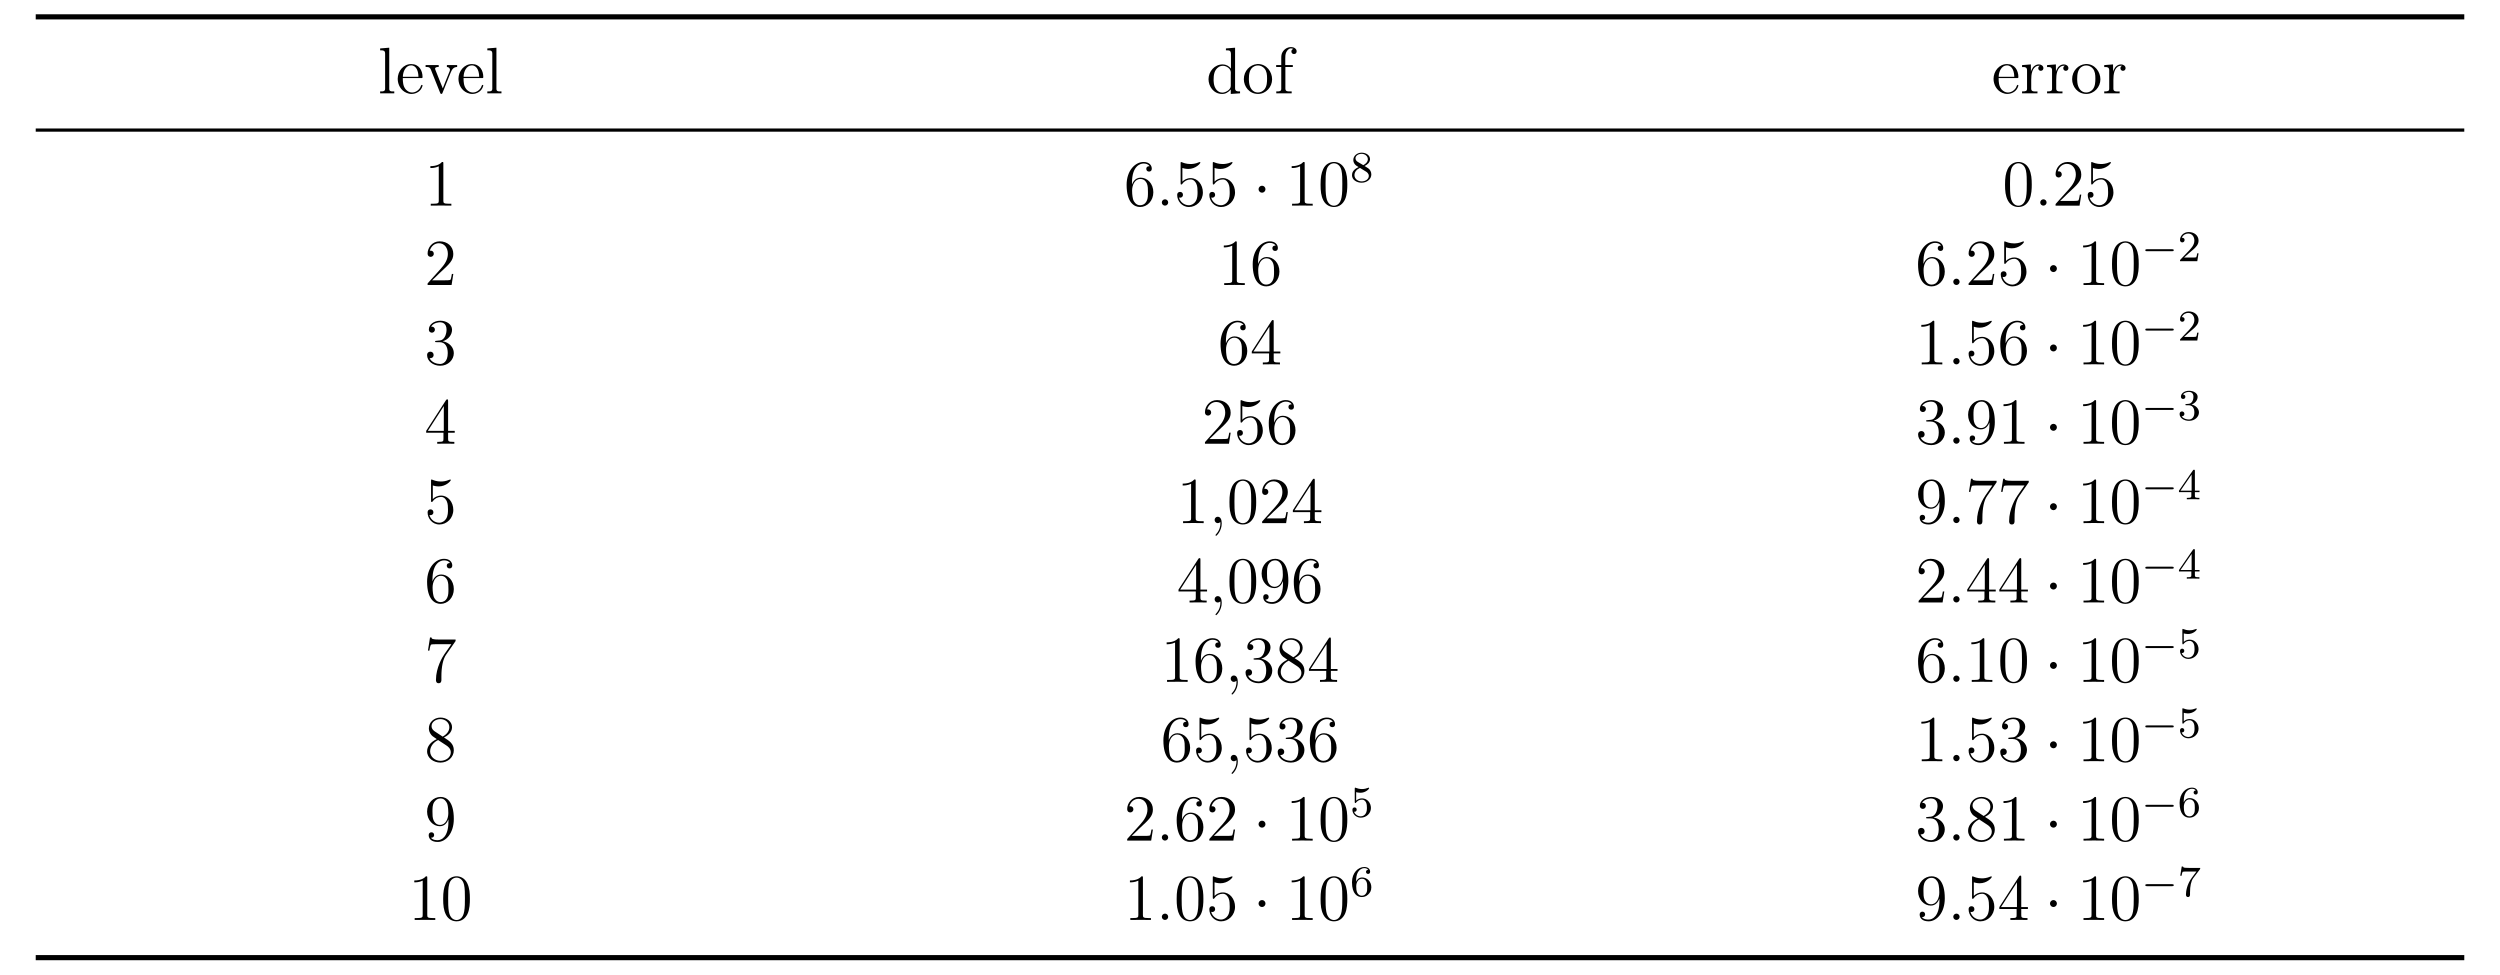 <?xml version="1.0" encoding="UTF-8"?>
<svg xmlns="http://www.w3.org/2000/svg" xmlns:xlink="http://www.w3.org/1999/xlink" width="682.531" height="266.054" viewBox="0 0 682.531 266.054">
<defs>
<g>
<g id="glyph-0-0">
<path d="M 0.594 -12.266 L 0.594 -11.75 L 0.922 -11.75 C 1.484 -11.75 1.953 -11.672 1.953 -10.828 L 1.953 -1.281 C 1.953 -0.609 1.484 -0.531 0.984 -0.531 L 0.594 -0.531 L 0.594 -0.016 L 4.453 -0.016 L 4.453 -0.531 L 4.016 -0.531 C 3.5 -0.531 3.078 -0.594 3.078 -1.234 L 3.078 -12.469 Z M 0.594 -12.266 "/>
</g>
<g id="glyph-0-1">
<path d="M 1.906 -4.172 L 7.031 -4.172 C 7.203 -4.172 7.297 -4.25 7.297 -4.438 C 7.297 -6.281 6.312 -8 4.203 -8 C 2.047 -8 0.516 -6.047 0.516 -3.969 C 0.516 -2.391 1.359 -0.797 2.922 -0.141 C 3.344 0.031 3.781 0.156 4.234 0.156 L 4.281 0.156 C 5.594 0.156 6.875 -0.625 7.25 -1.953 C 7.266 -2.016 7.297 -2.078 7.297 -2.156 C 7.297 -2.234 7.188 -2.328 7.109 -2.328 C 6.891 -2.328 6.797 -1.844 6.672 -1.609 C 6.219 -0.812 5.375 -0.234 4.406 -0.234 C 3.734 -0.234 3.125 -0.609 2.688 -1.109 C 1.969 -1.969 1.906 -3.109 1.906 -4.172 Z M 1.922 -4.516 C 1.922 -5.891 2.672 -7.641 4.156 -7.641 C 5.734 -7.641 6.172 -5.797 6.172 -4.516 Z M 1.922 -4.516 "/>
</g>
<g id="glyph-0-2">
<path d="M 0.328 -7.734 L 0.328 -7.203 L 0.656 -7.203 C 1.297 -7.203 1.562 -7 1.797 -6.422 L 2.156 -5.5 C 2.828 -3.766 3.516 -2.031 4.234 -0.312 C 4.312 -0.109 4.375 0.156 4.625 0.156 C 4.875 0.156 4.953 -0.109 5.016 -0.312 C 5.719 -2.078 6.422 -3.859 7.141 -5.609 C 7.531 -6.578 7.969 -7.203 8.938 -7.203 L 8.938 -7.734 L 6.141 -7.734 L 6.141 -7.203 C 6.562 -7.188 6.984 -6.906 6.984 -6.438 C 6.984 -6.188 6.859 -5.953 6.766 -5.734 C 6.406 -4.797 5.984 -3.844 5.609 -2.875 L 5.25 -1.938 C 5.188 -1.766 5.078 -1.578 5.047 -1.375 C 4.938 -1.5 4.891 -1.688 4.844 -1.828 L 4.5 -2.656 C 4.016 -3.891 3.531 -5.125 3.031 -6.344 C 2.984 -6.469 2.922 -6.594 2.922 -6.75 L 2.922 -6.812 C 3.031 -7.203 3.547 -7.203 3.906 -7.203 L 3.906 -7.734 Z M 0.328 -7.734 "/>
</g>
<g id="glyph-0-3">
<path d="M 5.375 -12.266 L 5.375 -11.75 L 5.594 -11.75 C 6.312 -11.75 6.75 -11.719 6.75 -10.641 L 6.75 -6.781 C 6.172 -7.484 5.406 -7.906 4.484 -7.906 C 2.297 -7.906 0.625 -6.016 0.625 -3.859 C 0.625 -1.953 1.984 0.156 4.328 0.156 C 5.297 0.156 5.969 -0.25 6.703 -1.062 L 6.703 0.156 L 9.234 -0.016 L 9.234 -0.531 L 8.953 -0.531 C 8.406 -0.531 7.875 -0.594 7.875 -1.438 L 7.875 -12.469 Z M 2.016 -3.438 L 2.016 -3.719 C 2.016 -5.016 2.172 -6.391 3.406 -7.203 C 3.766 -7.422 4.156 -7.531 4.562 -7.531 C 5.453 -7.531 6.719 -6.812 6.719 -5.688 C 6.719 -5.453 6.703 -5.219 6.703 -4.984 L 6.703 -2.031 C 6.703 -1 5.297 -0.203 4.406 -0.203 C 3.078 -0.203 2.234 -1.453 2.078 -2.75 C 2.047 -2.984 2.047 -3.203 2.016 -3.438 Z M 2.016 -3.438 "/>
</g>
<g id="glyph-0-4">
<path d="M 4.125 -8 C 2.203 -7.828 0.516 -6.156 0.516 -3.875 C 0.516 -1.828 2.031 0.156 4.391 0.156 C 6.547 0.156 8.234 -1.734 8.234 -3.844 C 8.234 -5.844 6.75 -8.016 4.359 -8.016 C 4.281 -8.016 4.203 -8 4.125 -8 Z M 1.906 -3.469 C 1.891 -3.609 1.891 -3.75 1.891 -3.891 C 1.891 -5.125 2.016 -6.766 3.391 -7.406 C 3.688 -7.547 4.031 -7.625 4.359 -7.625 C 5.047 -7.625 5.703 -7.312 6.156 -6.781 C 6.781 -6.047 6.859 -5.047 6.859 -4.109 C 6.859 -3.109 6.828 -1.953 6.156 -1.109 C 5.703 -0.562 5.047 -0.234 4.359 -0.234 C 2.875 -0.234 2.094 -1.578 1.953 -2.906 C 1.922 -3.078 1.922 -3.281 1.906 -3.469 Z M 1.906 -3.469 "/>
</g>
<g id="glyph-0-5">
<path d="M 1.953 -7.734 L 0.562 -7.734 L 0.562 -7.203 L 1.953 -7.203 L 1.953 -1.219 C 1.953 -0.594 1.438 -0.531 0.891 -0.531 L 0.594 -0.531 L 0.594 -0.016 L 4.797 -0.016 L 4.797 -0.531 L 4.234 -0.531 C 3.516 -0.531 3.078 -0.594 3.078 -1.359 L 3.078 -7.203 L 5.109 -7.203 L 5.109 -7.734 L 3.047 -7.734 L 3.047 -9.438 C 3.047 -10.031 3.047 -10.594 3.281 -11.156 C 3.516 -11.688 3.969 -12.266 4.594 -12.281 C 4.828 -12.281 5.047 -12.234 5.25 -12.141 C 4.969 -12.016 4.719 -11.844 4.719 -11.438 C 4.719 -11.047 5 -10.734 5.422 -10.734 C 5.906 -10.734 6.156 -11.062 6.156 -11.469 C 6.156 -12.25 5.328 -12.641 4.641 -12.641 C 3.469 -12.641 2.438 -11.859 2.078 -10.766 C 1.969 -10.406 1.953 -10.047 1.953 -9.672 Z M 1.953 -7.734 "/>
</g>
<g id="glyph-0-6">
<path d="M 0.5 -7.719 L 0.5 -7.188 L 0.797 -7.188 C 1.328 -7.188 1.859 -7.141 1.859 -6.297 L 1.859 -1.297 C 1.859 -0.625 1.531 -0.531 0.5 -0.531 L 0.5 -0.016 L 4.703 -0.016 L 4.703 -0.531 C 4.5 -0.531 4.281 -0.516 4.078 -0.516 C 3.5 -0.516 3 -0.609 3 -1.281 L 3 -3.719 C 3 -5.094 3.203 -7.062 4.688 -7.5 C 4.828 -7.531 4.953 -7.547 5.094 -7.547 C 5.188 -7.547 5.25 -7.531 5.344 -7.531 L 5.344 -7.516 C 5.078 -7.406 4.922 -7.141 4.922 -6.859 C 4.922 -6.438 5.25 -6.156 5.609 -6.156 C 6.078 -6.156 6.328 -6.516 6.328 -6.875 C 6.328 -7.531 5.703 -7.906 5.094 -7.906 C 4.141 -7.906 3.438 -7.234 3.109 -6.438 C 3.031 -6.281 2.938 -6.094 2.922 -5.922 L 2.906 -7.906 Z M 0.5 -7.719 "/>
</g>
<g id="glyph-1-0">
<path d="M 5.172 -11.5 C 5.172 -11.906 5.172 -11.922 4.812 -11.922 C 4.375 -11.438 3.484 -10.781 1.625 -10.781 L 1.625 -10.266 C 2.047 -10.266 2.938 -10.266 3.922 -10.734 L 3.922 -1.375 C 3.922 -0.734 3.875 -0.516 2.297 -0.516 L 1.734 -0.516 L 1.734 0 C 2.219 -0.031 3.969 -0.031 4.562 -0.031 C 5.141 -0.031 6.875 -0.031 7.359 0 L 7.359 -0.516 L 6.797 -0.516 C 5.219 -0.516 5.172 -0.734 5.172 -1.375 Z M 5.172 -11.5 "/>
</g>
<g id="glyph-1-1">
<path d="M 2.203 -6.25 C 2.203 -10.781 4.406 -11.5 5.375 -11.5 C 6.031 -11.5 6.672 -11.297 7.016 -10.766 C 6.797 -10.766 6.109 -10.766 6.109 -10.031 C 6.109 -9.625 6.391 -9.297 6.859 -9.297 C 7.297 -9.297 7.609 -9.562 7.609 -10.078 C 7.609 -11.016 6.922 -11.922 5.359 -11.922 C 3.109 -11.922 0.734 -9.609 0.734 -5.672 C 0.734 -0.734 2.891 0.375 4.406 0.375 C 6.375 0.375 8.031 -1.328 8.031 -3.656 C 8.031 -6.047 6.375 -7.641 4.578 -7.641 C 2.984 -7.641 2.391 -6.266 2.203 -5.766 Z M 4.406 -0.109 C 3.281 -0.109 2.75 -1.109 2.578 -1.484 C 2.422 -1.953 2.234 -2.828 2.234 -4.094 C 2.234 -5.5 2.891 -7.281 4.5 -7.281 C 5.484 -7.281 6.016 -6.625 6.281 -6.016 C 6.562 -5.344 6.562 -4.453 6.562 -3.672 C 6.562 -2.766 6.562 -1.953 6.219 -1.281 C 5.781 -0.406 5.125 -0.109 4.406 -0.109 Z M 4.406 -0.109 "/>
</g>
<g id="glyph-1-2">
<path d="M 2.297 -10.281 C 3.062 -10.031 3.688 -10.016 3.891 -10.016 C 5.922 -10.016 7.203 -11.5 7.203 -11.75 C 7.203 -11.828 7.172 -11.906 7.062 -11.906 C 7.031 -11.906 7 -11.906 6.828 -11.844 C 5.828 -11.406 4.969 -11.359 4.5 -11.359 C 3.312 -11.359 2.469 -11.719 2.141 -11.859 C 2.016 -11.906 1.969 -11.906 1.953 -11.906 C 1.812 -11.906 1.812 -11.797 1.812 -11.516 L 1.812 -6.188 C 1.812 -5.859 1.812 -5.766 2.031 -5.766 C 2.109 -5.766 2.141 -5.781 2.312 -5.984 C 2.812 -6.719 3.656 -7.156 4.562 -7.156 C 5.5 -7.156 5.969 -6.281 6.109 -5.969 C 6.422 -5.281 6.438 -4.391 6.438 -3.719 C 6.438 -3.031 6.438 -2.016 5.938 -1.203 C 5.547 -0.562 4.844 -0.109 4.047 -0.109 C 2.875 -0.109 1.703 -0.922 1.375 -2.219 C 1.469 -2.188 1.578 -2.172 1.672 -2.172 C 1.969 -2.172 2.453 -2.344 2.453 -2.953 C 2.453 -3.469 2.109 -3.75 1.672 -3.75 C 1.344 -3.75 0.875 -3.594 0.875 -2.891 C 0.875 -1.359 2.094 0.375 4.094 0.375 C 6.109 0.375 7.891 -1.328 7.891 -3.609 C 7.891 -5.734 6.453 -7.516 4.578 -7.516 C 3.547 -7.516 2.766 -7.062 2.297 -6.562 Z M 2.297 -10.281 "/>
</g>
<g id="glyph-1-3">
<path d="M 8.031 -5.734 C 8.031 -7.234 7.953 -8.688 7.297 -10.047 C 6.562 -11.531 5.281 -11.922 4.391 -11.922 C 3.359 -11.922 2.078 -11.406 1.422 -9.922 C 0.922 -8.797 0.734 -7.672 0.734 -5.734 C 0.734 -4 0.859 -2.688 1.5 -1.422 C 2.203 -0.047 3.438 0.375 4.375 0.375 C 5.938 0.375 6.828 -0.562 7.359 -1.594 C 8 -2.938 8.031 -4.703 8.031 -5.734 Z M 4.375 0.016 C 3.797 0.016 2.641 -0.312 2.297 -2.266 C 2.094 -3.344 2.094 -4.703 2.094 -5.953 C 2.094 -7.422 2.094 -8.75 2.391 -9.812 C 2.688 -11.016 3.609 -11.562 4.375 -11.562 C 5.062 -11.562 6.094 -11.156 6.438 -9.609 C 6.672 -8.594 6.672 -7.172 6.672 -5.953 C 6.672 -4.75 6.672 -3.391 6.469 -2.297 C 6.141 -0.328 5 0.016 4.375 0.016 Z M 4.375 0.016 "/>
</g>
<g id="glyph-1-4">
<path d="M 7.891 -3.016 L 7.5 -3.016 C 7.438 -2.703 7.297 -1.719 7.125 -1.438 C 7 -1.281 5.969 -1.281 5.438 -1.281 L 2.109 -1.281 C 2.594 -1.688 3.688 -2.828 4.156 -3.266 C 6.891 -5.781 7.891 -6.703 7.891 -8.484 C 7.891 -10.547 6.266 -11.922 4.172 -11.922 C 2.094 -11.922 0.875 -10.156 0.875 -8.609 C 0.875 -7.688 1.672 -7.688 1.719 -7.688 C 2.094 -7.688 2.562 -7.969 2.562 -8.531 C 2.562 -9.047 2.219 -9.375 1.719 -9.375 C 1.562 -9.375 1.531 -9.375 1.469 -9.359 C 1.812 -10.578 2.781 -11.406 3.953 -11.406 C 5.469 -11.406 6.406 -10.141 6.406 -8.484 C 6.406 -6.953 5.531 -5.625 4.5 -4.484 L 0.875 -0.438 L 0.875 0 L 7.422 0 Z M 7.891 -3.016 "/>
</g>
<g id="glyph-1-5">
<path d="M 3.297 -6.438 C 3 -6.422 2.922 -6.406 2.922 -6.25 C 2.922 -6.062 3.016 -6.062 3.344 -6.062 L 4.156 -6.062 C 5.688 -6.062 6.375 -4.812 6.375 -3.078 C 6.375 -0.734 5.141 -0.109 4.266 -0.109 C 3.406 -0.109 1.938 -0.516 1.422 -1.703 C 1.984 -1.609 2.516 -1.938 2.516 -2.578 C 2.516 -3.109 2.141 -3.469 1.625 -3.469 C 1.203 -3.469 0.734 -3.203 0.734 -2.531 C 0.734 -0.938 2.328 0.375 4.328 0.375 C 6.453 0.375 8.031 -1.25 8.031 -3.062 C 8.031 -4.719 6.703 -6.016 4.984 -6.312 C 6.547 -6.766 7.547 -8.078 7.547 -9.469 C 7.547 -10.891 6.078 -11.922 4.344 -11.922 C 2.547 -11.922 1.219 -10.828 1.219 -9.531 C 1.219 -8.812 1.781 -8.656 2.047 -8.656 C 2.422 -8.656 2.859 -8.938 2.859 -9.469 C 2.859 -10.047 2.422 -10.297 2.031 -10.297 C 1.922 -10.297 1.891 -10.297 1.828 -10.281 C 2.516 -11.5 4.203 -11.5 4.281 -11.5 C 4.875 -11.5 6.047 -11.234 6.047 -9.469 C 6.047 -9.125 5.984 -8.125 5.469 -7.359 C 4.938 -6.562 4.328 -6.516 3.844 -6.5 Z M 3.297 -6.438 "/>
</g>
<g id="glyph-1-6">
<path d="M 6.469 -11.672 C 6.469 -12.016 6.469 -12.109 6.219 -12.109 C 6.078 -12.109 6.031 -12.109 5.891 -11.891 L 0.484 -3.516 L 0.484 -3 L 5.203 -3 L 5.203 -1.359 C 5.203 -0.703 5.172 -0.516 3.859 -0.516 L 3.5 -0.516 L 3.5 0 C 3.906 -0.031 5.328 -0.031 5.828 -0.031 C 6.328 -0.031 7.766 -0.031 8.172 0 L 8.172 -0.516 L 7.828 -0.516 C 6.531 -0.516 6.469 -0.703 6.469 -1.359 L 6.469 -3 L 8.281 -3 L 8.281 -3.516 L 6.469 -3.516 Z M 5.297 -10.281 L 5.297 -3.516 L 0.938 -3.516 Z M 5.297 -10.281 "/>
</g>
<g id="glyph-1-7">
<path d="M 6.562 -5.219 C 6.562 -0.984 4.688 -0.109 3.609 -0.109 C 3.172 -0.109 2.219 -0.156 1.781 -0.797 L 1.891 -0.797 C 2.016 -0.75 2.656 -0.859 2.656 -1.531 C 2.656 -1.922 2.391 -2.266 1.922 -2.266 C 1.453 -2.266 1.172 -1.953 1.172 -1.484 C 1.172 -0.375 2.062 0.375 3.625 0.375 C 5.859 0.375 8.031 -2.016 8.031 -5.906 C 8.031 -10.734 6.031 -11.922 4.453 -11.922 C 2.469 -11.922 0.734 -10.281 0.734 -7.906 C 0.734 -5.547 2.406 -3.922 4.203 -3.922 C 5.531 -3.922 6.203 -4.891 6.562 -5.812 Z M 4.266 -4.281 C 3.141 -4.281 2.656 -5.203 2.5 -5.547 C 2.203 -6.219 2.203 -7.078 2.203 -7.891 C 2.203 -8.891 2.203 -9.766 2.672 -10.5 C 3 -10.984 3.484 -11.5 4.453 -11.5 C 5.469 -11.5 5.984 -10.594 6.172 -10.188 C 6.531 -9.312 6.531 -7.781 6.531 -7.516 C 6.531 -6.016 5.844 -4.281 4.266 -4.281 Z M 4.266 -4.281 "/>
</g>
<g id="glyph-1-8">
<path d="M 8.516 -11.141 L 8.516 -11.547 L 4.203 -11.547 C 2.031 -11.547 1.984 -11.781 1.922 -12.125 L 1.531 -12.125 L 0.969 -8.531 L 1.359 -8.531 C 1.422 -8.859 1.578 -9.969 1.812 -10.172 C 1.953 -10.281 3.297 -10.281 3.547 -10.281 L 7.359 -10.281 L 5.453 -7.547 C 4.969 -6.859 3.156 -3.906 3.156 -0.531 C 3.156 -0.344 3.156 0.375 3.891 0.375 C 4.641 0.375 4.641 -0.328 4.641 -0.562 L 4.641 -1.453 C 4.641 -4.125 5.078 -6.203 5.922 -7.406 Z M 8.516 -11.141 "/>
</g>
<g id="glyph-1-9">
<path d="M 5.344 -6.469 C 6.25 -6.953 7.547 -7.781 7.547 -9.297 C 7.547 -10.859 6.047 -11.922 4.391 -11.922 C 2.625 -11.922 1.219 -10.625 1.219 -8.984 C 1.219 -8.375 1.406 -7.766 1.906 -7.156 C 2.094 -6.922 2.109 -6.906 3.375 -6.031 C 1.625 -5.219 0.734 -4.016 0.734 -2.703 C 0.734 -0.812 2.547 0.375 4.375 0.375 C 6.375 0.375 8.031 -1.094 8.031 -2.984 C 8.031 -4.812 6.75 -5.609 5.344 -6.469 Z M 2.906 -8.094 C 2.672 -8.25 1.953 -8.719 1.953 -9.594 C 1.953 -10.766 3.172 -11.5 4.375 -11.5 C 5.672 -11.5 6.812 -10.562 6.812 -9.281 C 6.812 -8.172 6.031 -7.297 4.984 -6.719 Z M 3.75 -5.781 L 5.922 -4.359 C 6.391 -4.047 7.203 -3.5 7.203 -2.406 C 7.203 -1.047 5.828 -0.109 4.391 -0.109 C 2.875 -0.109 1.562 -1.219 1.562 -2.703 C 1.562 -4.109 2.578 -5.234 3.75 -5.781 Z M 3.75 -5.781 "/>
</g>
<g id="glyph-2-0">
<path d="M 3.297 -0.859 C 3.297 -1.375 2.875 -1.734 2.438 -1.734 C 1.922 -1.734 1.562 -1.312 1.562 -0.875 C 1.562 -0.359 1.984 0 2.422 0 C 2.938 0 3.297 -0.438 3.297 -0.859 Z M 3.297 -0.859 "/>
</g>
<g id="glyph-2-1">
<path d="M 3.5 0.078 C 3.5 -0.969 3.156 -1.734 2.422 -1.734 C 1.844 -1.734 1.562 -1.281 1.562 -0.875 C 1.562 -0.484 1.828 0 2.438 0 C 2.672 0 2.875 -0.078 3.031 -0.234 C 3.062 -0.266 3.078 -0.266 3.109 -0.266 C 3.141 -0.266 3.141 -0.016 3.141 0.078 C 3.141 0.656 3.031 1.828 1.984 3 C 1.797 3.203 1.797 3.25 1.797 3.281 C 1.797 3.375 1.891 3.469 1.969 3.469 C 2.109 3.469 3.5 2.141 3.5 0.078 Z M 3.5 0.078 "/>
</g>
<g id="glyph-3-0">
<path d="M 3.438 -4.484 C 3.438 -5 3.016 -5.438 2.5 -5.438 C 1.969 -5.438 1.547 -5 1.547 -4.484 C 1.547 -3.969 1.969 -3.531 2.5 -3.531 C 3.016 -3.531 3.438 -3.969 3.438 -4.484 Z M 3.438 -4.484 "/>
</g>
<g id="glyph-4-0">
<path d="M 3.969 -4.312 C 4.641 -4.641 5.453 -5.234 5.453 -6.172 C 5.453 -7.297 4.297 -7.953 3.172 -7.953 C 1.906 -7.953 0.891 -7.078 0.891 -5.953 C 0.891 -5.516 1.047 -5.109 1.344 -4.75 C 1.547 -4.5 1.594 -4.484 2.328 -4.016 C 0.844 -3.359 0.531 -2.484 0.531 -1.812 C 0.531 -0.5 1.859 0.25 3.156 0.25 C 4.625 0.25 5.812 -0.734 5.812 -2.016 C 5.812 -2.766 5.406 -3.266 5.219 -3.469 C 5.016 -3.656 5 -3.672 3.969 -4.312 Z M 2.109 -5.438 C 1.766 -5.641 1.484 -5.984 1.484 -6.406 C 1.484 -7.156 2.312 -7.641 3.156 -7.641 C 4.094 -7.641 4.859 -7 4.859 -6.172 C 4.859 -5.469 4.312 -4.891 3.609 -4.547 Z M 2.703 -3.797 C 2.75 -3.781 4.109 -2.938 4.312 -2.812 C 4.5 -2.703 5.125 -2.312 5.125 -1.609 C 5.125 -0.688 4.156 -0.109 3.172 -0.109 C 2.109 -0.109 1.203 -0.844 1.203 -1.812 C 1.203 -2.719 1.875 -3.422 2.703 -3.797 Z M 2.703 -3.797 "/>
</g>
<g id="glyph-4-1">
<path d="M 3.375 -2.438 C 3.562 -2.625 4.062 -3.016 4.25 -3.172 C 5 -3.859 5.703 -4.516 5.703 -5.609 C 5.703 -7.031 4.5 -7.953 3.016 -7.953 C 1.578 -7.953 0.641 -6.859 0.641 -5.797 C 0.641 -5.219 1.094 -5.125 1.266 -5.125 C 1.516 -5.125 1.891 -5.312 1.891 -5.766 C 1.891 -6.391 1.297 -6.391 1.141 -6.391 C 1.5 -7.25 2.297 -7.547 2.875 -7.547 C 4 -7.547 4.562 -6.609 4.562 -5.609 C 4.562 -4.359 3.688 -3.453 2.281 -2.016 L 0.781 -0.453 C 0.641 -0.328 0.641 -0.297 0.641 0 L 5.359 0 L 5.703 -2.141 L 5.328 -2.141 C 5.297 -1.906 5.203 -1.297 5.062 -1.078 C 4.984 -0.984 4.078 -0.984 3.891 -0.984 L 1.75 -0.984 Z M 3.375 -2.438 "/>
</g>
<g id="glyph-4-2">
<path d="M 3.031 -4 C 3.969 -4 4.562 -3.297 4.562 -2.047 C 4.562 -0.547 3.719 -0.109 3.078 -0.109 C 2.422 -0.109 1.531 -0.344 1.109 -0.984 C 1.547 -0.984 1.844 -1.25 1.844 -1.656 C 1.844 -2.031 1.562 -2.312 1.188 -2.312 C 0.859 -2.312 0.531 -2.109 0.531 -1.625 C 0.531 -0.484 1.75 0.25 3.109 0.25 C 4.703 0.25 5.812 -0.844 5.812 -2.047 C 5.812 -3.031 5.016 -3.938 3.797 -4.203 C 4.75 -4.547 5.453 -5.359 5.453 -6.312 C 5.453 -7.266 4.375 -7.953 3.125 -7.953 C 1.859 -7.953 0.891 -7.25 0.891 -6.344 C 0.891 -5.906 1.188 -5.719 1.5 -5.719 C 1.859 -5.719 2.109 -5.969 2.109 -6.328 C 2.109 -6.766 1.719 -6.938 1.453 -6.938 C 1.953 -7.609 2.875 -7.641 3.094 -7.641 C 3.406 -7.641 4.312 -7.547 4.312 -6.312 C 4.312 -5.469 3.969 -4.969 3.797 -4.781 C 3.438 -4.406 3.172 -4.391 2.438 -4.344 C 2.219 -4.328 2.109 -4.312 2.109 -4.156 C 2.109 -4 2.219 -4 2.422 -4 Z M 3.031 -4 "/>
</g>
<g id="glyph-4-3">
<path d="M 4.703 -7.734 C 4.703 -7.969 4.703 -8.062 4.453 -8.062 C 4.297 -8.062 4.297 -8.062 4.172 -7.891 L 0.359 -2.359 L 0.359 -1.953 L 3.734 -1.953 L 3.734 -0.969 C 3.734 -0.531 3.688 -0.391 2.766 -0.391 L 2.5 -0.391 L 2.5 0 C 3.516 -0.031 3.531 -0.031 4.219 -0.031 C 4.906 -0.031 4.922 -0.031 5.938 0 L 5.938 -0.391 L 5.672 -0.391 C 4.75 -0.391 4.703 -0.531 4.703 -0.969 L 4.703 -1.953 L 5.969 -1.953 L 5.969 -2.359 L 4.703 -2.359 Z M 3.812 -6.766 L 3.812 -2.359 L 0.781 -2.359 Z M 3.812 -6.766 "/>
</g>
<g id="glyph-4-4">
<path d="M 1.672 -6.719 C 1.828 -6.672 2.312 -6.547 2.812 -6.547 C 4.297 -6.547 5.219 -7.609 5.219 -7.781 C 5.219 -7.906 5.125 -7.953 5.062 -7.953 C 5.047 -7.953 5.016 -7.953 4.906 -7.891 C 4.453 -7.703 3.891 -7.562 3.25 -7.562 C 2.547 -7.562 1.953 -7.75 1.594 -7.891 C 1.469 -7.953 1.453 -7.953 1.438 -7.953 C 1.281 -7.953 1.281 -7.812 1.281 -7.609 L 1.281 -4.094 C 1.281 -3.891 1.281 -3.734 1.469 -3.734 C 1.562 -3.734 1.609 -3.797 1.656 -3.891 C 1.812 -4.062 2.266 -4.672 3.281 -4.672 C 3.938 -4.672 4.266 -4.125 4.375 -3.891 C 4.578 -3.469 4.609 -2.922 4.609 -2.453 C 4.609 -2.016 4.594 -1.359 4.25 -0.844 C 4.031 -0.484 3.547 -0.109 2.922 -0.109 C 2.141 -0.109 1.375 -0.594 1.094 -1.375 C 1.141 -1.359 1.203 -1.359 1.219 -1.359 C 1.547 -1.359 1.812 -1.578 1.812 -1.953 C 1.812 -2.391 1.469 -2.547 1.234 -2.547 C 1.016 -2.547 0.641 -2.422 0.641 -1.906 C 0.641 -0.844 1.562 0.25 2.938 0.25 C 4.438 0.25 5.703 -0.906 5.703 -2.391 C 5.703 -3.781 4.703 -5.016 3.281 -5.016 C 2.688 -5.016 2.125 -4.812 1.672 -4.406 Z M 1.672 -6.719 "/>
</g>
<g id="glyph-4-5">
<path d="M 1.656 -3.953 C 1.656 -4.953 1.734 -5.828 2.156 -6.547 C 2.516 -7.141 3.125 -7.641 3.891 -7.641 C 4.125 -7.641 4.672 -7.609 4.953 -7.188 C 4.406 -7.156 4.359 -6.75 4.359 -6.625 C 4.359 -6.266 4.641 -6.062 4.922 -6.062 C 5.141 -6.062 5.484 -6.188 5.484 -6.641 C 5.484 -7.359 4.953 -7.953 3.875 -7.953 C 2.219 -7.953 0.531 -6.375 0.531 -3.797 C 0.531 -0.547 2.031 0.25 3.188 0.25 C 3.766 0.25 4.391 0.094 4.922 -0.422 C 5.406 -0.891 5.812 -1.391 5.812 -2.422 C 5.812 -4 4.625 -5.094 3.297 -5.094 C 2.438 -5.094 1.922 -4.547 1.656 -3.953 Z M 3.188 -0.109 C 2.562 -0.109 2.156 -0.547 1.984 -0.891 C 1.703 -1.422 1.688 -2.234 1.688 -2.688 C 1.688 -3.875 2.328 -4.75 3.25 -4.75 C 3.844 -4.75 4.203 -4.453 4.438 -4.031 C 4.688 -3.578 4.688 -3.047 4.688 -2.438 C 4.688 -1.828 4.688 -1.297 4.453 -0.875 C 4.141 -0.328 3.719 -0.109 3.188 -0.109 Z M 3.188 -0.109 "/>
</g>
<g id="glyph-4-6">
<path d="M 6.047 -7.281 C 6.156 -7.406 6.156 -7.438 6.156 -7.703 L 3.125 -7.703 C 2.828 -7.703 2.453 -7.703 2.156 -7.734 C 1.531 -7.781 1.516 -7.891 1.484 -8.078 L 1.109 -8.078 L 0.703 -5.562 L 1.078 -5.562 C 1.094 -5.734 1.234 -6.562 1.406 -6.656 C 1.531 -6.719 2.422 -6.719 2.609 -6.719 L 5.141 -6.719 L 3.906 -5.062 C 2.547 -3.25 2.266 -1.359 2.266 -0.422 C 2.266 -0.297 2.266 0.25 2.828 0.25 C 3.375 0.25 3.375 -0.281 3.375 -0.438 L 3.375 -1 C 3.375 -2.719 3.672 -4.141 4.25 -4.906 Z M 6.047 -7.281 "/>
</g>
<g id="glyph-5-0">
<path d="M 8.359 -2.719 C 8.547 -2.719 8.812 -2.719 8.812 -2.984 C 8.812 -3.266 8.547 -3.266 8.359 -3.266 L 1.5 -3.266 C 1.312 -3.266 1.047 -3.266 1.047 -2.984 C 1.047 -2.719 1.312 -2.719 1.5 -2.719 Z M 8.359 -2.719 "/>
</g>
</g>
</defs>
<path fill="none" stroke-width="0.936" stroke-linecap="butt" stroke-linejoin="miter" stroke="rgb(0%, 0%, 0%)" stroke-opacity="1" stroke-miterlimit="10" d="M 0.001 0.001 L 442.019 0.001 " transform="matrix(1.5, 0, 0, -1.5, 9.752, 4.603)"/>
<g fill="rgb(0%, 0%, 0%)" fill-opacity="1">
<use xlink:href="#glyph-0-0" x="103.189" y="25.491"/>
<use xlink:href="#glyph-0-1" x="108.065" y="25.491"/>
<use xlink:href="#glyph-0-2" x="115.867" y="25.491"/>
</g>
<g fill="rgb(0%, 0%, 0%)" fill-opacity="1">
<use xlink:href="#glyph-0-1" x="124.649" y="25.491"/>
<use xlink:href="#glyph-0-0" x="132.452" y="25.491"/>
</g>
<g fill="rgb(0%, 0%, 0%)" fill-opacity="1">
<use xlink:href="#glyph-0-3" x="329.316" y="25.491"/>
<use xlink:href="#glyph-0-4" x="339.068" y="25.491"/>
<use xlink:href="#glyph-0-5" x="347.846" y="25.491"/>
</g>
<g fill="rgb(0%, 0%, 0%)" fill-opacity="1">
<use xlink:href="#glyph-0-1" x="543.746" y="25.491"/>
<use xlink:href="#glyph-0-6" x="551.548" y="25.491"/>
<use xlink:href="#glyph-0-6" x="558.375" y="25.491"/>
<use xlink:href="#glyph-0-4" x="565.202" y="25.491"/>
<use xlink:href="#glyph-0-6" x="573.981" y="25.491"/>
</g>
<path fill="none" stroke-width="0.585" stroke-linecap="butt" stroke-linejoin="miter" stroke="rgb(0%, 0%, 0%)" stroke-opacity="1" stroke-miterlimit="10" d="M 0.001 0.001 L 442.019 0.001 " transform="matrix(1.5, 0, 0, -1.5, 9.752, 35.517)"/>
<g fill="rgb(0%, 0%, 0%)" fill-opacity="1">
<use xlink:href="#glyph-1-0" x="115.867" y="56.142"/>
</g>
<g fill="rgb(0%, 0%, 0%)" fill-opacity="1">
<use xlink:href="#glyph-1-1" x="306.844" y="56.142"/>
</g>
<g fill="rgb(0%, 0%, 0%)" fill-opacity="1">
<use xlink:href="#glyph-2-0" x="315.632" y="56.142"/>
</g>
<g fill="rgb(0%, 0%, 0%)" fill-opacity="1">
<use xlink:href="#glyph-1-2" x="320.51" y="56.142"/>
<use xlink:href="#glyph-1-2" x="329.29" y="56.142"/>
</g>
<g fill="rgb(0%, 0%, 0%)" fill-opacity="1">
<use xlink:href="#glyph-3-0" x="342.053" y="56.142"/>
</g>
<g fill="rgb(0%, 0%, 0%)" fill-opacity="1">
<use xlink:href="#glyph-1-0" x="351.021" y="56.142"/>
<use xlink:href="#glyph-1-3" x="359.8" y="56.142"/>
</g>
<g fill="rgb(0%, 0%, 0%)" fill-opacity="1">
<use xlink:href="#glyph-4-0" x="368.579" y="49.634"/>
</g>
<g fill="rgb(0%, 0%, 0%)" fill-opacity="1">
<use xlink:href="#glyph-1-3" x="546.665" y="56.142"/>
</g>
<g fill="rgb(0%, 0%, 0%)" fill-opacity="1">
<use xlink:href="#glyph-2-0" x="555.445" y="56.142"/>
</g>
<g fill="rgb(0%, 0%, 0%)" fill-opacity="1">
<use xlink:href="#glyph-1-4" x="560.323" y="56.142"/>
<use xlink:href="#glyph-1-2" x="569.103" y="56.142"/>
</g>
<g fill="rgb(0%, 0%, 0%)" fill-opacity="1">
<use xlink:href="#glyph-1-4" x="115.867" y="77.811"/>
</g>
<g fill="rgb(0%, 0%, 0%)" fill-opacity="1">
<use xlink:href="#glyph-1-0" x="332.488" y="77.811"/>
<use xlink:href="#glyph-1-1" x="341.268" y="77.811"/>
</g>
<g fill="rgb(0%, 0%, 0%)" fill-opacity="1">
<use xlink:href="#glyph-1-1" x="522.92" y="77.811"/>
</g>
<g fill="rgb(0%, 0%, 0%)" fill-opacity="1">
<use xlink:href="#glyph-2-0" x="531.702" y="77.811"/>
</g>
<g fill="rgb(0%, 0%, 0%)" fill-opacity="1">
<use xlink:href="#glyph-1-4" x="536.58" y="77.811"/>
<use xlink:href="#glyph-1-2" x="545.359" y="77.811"/>
</g>
<g fill="rgb(0%, 0%, 0%)" fill-opacity="1">
<use xlink:href="#glyph-3-0" x="558.122" y="77.811"/>
</g>
<g fill="rgb(0%, 0%, 0%)" fill-opacity="1">
<use xlink:href="#glyph-1-0" x="567.09" y="77.811"/>
<use xlink:href="#glyph-1-3" x="575.869" y="77.811"/>
</g>
<g fill="rgb(0%, 0%, 0%)" fill-opacity="1">
<use xlink:href="#glyph-5-0" x="584.649" y="71.303"/>
</g>
<g fill="rgb(0%, 0%, 0%)" fill-opacity="1">
<use xlink:href="#glyph-4-1" x="594.528" y="71.303"/>
</g>
<g fill="rgb(0%, 0%, 0%)" fill-opacity="1">
<use xlink:href="#glyph-1-5" x="115.867" y="99.481"/>
</g>
<g fill="rgb(0%, 0%, 0%)" fill-opacity="1">
<use xlink:href="#glyph-1-1" x="332.488" y="99.481"/>
<use xlink:href="#glyph-1-6" x="341.268" y="99.481"/>
</g>
<g fill="rgb(0%, 0%, 0%)" fill-opacity="1">
<use xlink:href="#glyph-1-0" x="522.92" y="99.481"/>
</g>
<g fill="rgb(0%, 0%, 0%)" fill-opacity="1">
<use xlink:href="#glyph-2-0" x="531.702" y="99.481"/>
</g>
<g fill="rgb(0%, 0%, 0%)" fill-opacity="1">
<use xlink:href="#glyph-1-2" x="536.58" y="99.481"/>
<use xlink:href="#glyph-1-1" x="545.359" y="99.481"/>
</g>
<g fill="rgb(0%, 0%, 0%)" fill-opacity="1">
<use xlink:href="#glyph-3-0" x="558.122" y="99.481"/>
</g>
<g fill="rgb(0%, 0%, 0%)" fill-opacity="1">
<use xlink:href="#glyph-1-0" x="567.09" y="99.481"/>
<use xlink:href="#glyph-1-3" x="575.869" y="99.481"/>
</g>
<g fill="rgb(0%, 0%, 0%)" fill-opacity="1">
<use xlink:href="#glyph-5-0" x="584.649" y="92.972"/>
</g>
<g fill="rgb(0%, 0%, 0%)" fill-opacity="1">
<use xlink:href="#glyph-4-1" x="594.528" y="92.972"/>
</g>
<g fill="rgb(0%, 0%, 0%)" fill-opacity="1">
<use xlink:href="#glyph-1-6" x="115.867" y="121.148"/>
</g>
<g fill="rgb(0%, 0%, 0%)" fill-opacity="1">
<use xlink:href="#glyph-1-4" x="328.095" y="121.148"/>
<use xlink:href="#glyph-1-2" x="336.874" y="121.148"/>
<use xlink:href="#glyph-1-1" x="345.654" y="121.148"/>
</g>
<g fill="rgb(0%, 0%, 0%)" fill-opacity="1">
<use xlink:href="#glyph-1-5" x="522.931" y="121.148"/>
</g>
<g fill="rgb(0%, 0%, 0%)" fill-opacity="1">
<use xlink:href="#glyph-2-0" x="531.702" y="121.148"/>
</g>
<g fill="rgb(0%, 0%, 0%)" fill-opacity="1">
<use xlink:href="#glyph-1-7" x="536.58" y="121.148"/>
<use xlink:href="#glyph-1-0" x="545.359" y="121.148"/>
</g>
<g fill="rgb(0%, 0%, 0%)" fill-opacity="1">
<use xlink:href="#glyph-3-0" x="558.122" y="121.148"/>
</g>
<g fill="rgb(0%, 0%, 0%)" fill-opacity="1">
<use xlink:href="#glyph-1-0" x="567.09" y="121.148"/>
<use xlink:href="#glyph-1-3" x="575.869" y="121.148"/>
</g>
<g fill="rgb(0%, 0%, 0%)" fill-opacity="1">
<use xlink:href="#glyph-5-0" x="584.649" y="114.641"/>
</g>
<g fill="rgb(0%, 0%, 0%)" fill-opacity="1">
<use xlink:href="#glyph-4-2" x="594.528" y="114.641"/>
</g>
<g fill="rgb(0%, 0%, 0%)" fill-opacity="1">
<use xlink:href="#glyph-1-2" x="115.867" y="142.817"/>
</g>
<g fill="rgb(0%, 0%, 0%)" fill-opacity="1">
<use xlink:href="#glyph-1-0" x="321.262" y="142.817"/>
</g>
<g fill="rgb(0%, 0%, 0%)" fill-opacity="1">
<use xlink:href="#glyph-2-1" x="330.048" y="142.817"/>
</g>
<g fill="rgb(0%, 0%, 0%)" fill-opacity="1">
<use xlink:href="#glyph-1-3" x="334.924" y="142.817"/>
<use xlink:href="#glyph-1-4" x="343.704" y="142.817"/>
<use xlink:href="#glyph-1-6" x="352.484" y="142.817"/>
</g>
<g fill="rgb(0%, 0%, 0%)" fill-opacity="1">
<use xlink:href="#glyph-1-7" x="522.928" y="142.817"/>
</g>
<g fill="rgb(0%, 0%, 0%)" fill-opacity="1">
<use xlink:href="#glyph-2-0" x="531.702" y="142.817"/>
</g>
<g fill="rgb(0%, 0%, 0%)" fill-opacity="1">
<use xlink:href="#glyph-1-8" x="536.58" y="142.817"/>
<use xlink:href="#glyph-1-8" x="545.359" y="142.817"/>
</g>
<g fill="rgb(0%, 0%, 0%)" fill-opacity="1">
<use xlink:href="#glyph-3-0" x="558.122" y="142.817"/>
</g>
<g fill="rgb(0%, 0%, 0%)" fill-opacity="1">
<use xlink:href="#glyph-1-0" x="567.09" y="142.817"/>
<use xlink:href="#glyph-1-3" x="575.869" y="142.817"/>
</g>
<g fill="rgb(0%, 0%, 0%)" fill-opacity="1">
<use xlink:href="#glyph-5-0" x="584.649" y="136.31"/>
</g>
<g fill="rgb(0%, 0%, 0%)" fill-opacity="1">
<use xlink:href="#glyph-4-3" x="594.528" y="136.31"/>
</g>
<g fill="rgb(0%, 0%, 0%)" fill-opacity="1">
<use xlink:href="#glyph-1-1" x="115.867" y="164.486"/>
</g>
<g fill="rgb(0%, 0%, 0%)" fill-opacity="1">
<use xlink:href="#glyph-1-6" x="321.262" y="164.486"/>
</g>
<g fill="rgb(0%, 0%, 0%)" fill-opacity="1">
<use xlink:href="#glyph-2-1" x="330.048" y="164.486"/>
</g>
<g fill="rgb(0%, 0%, 0%)" fill-opacity="1">
<use xlink:href="#glyph-1-3" x="334.924" y="164.486"/>
<use xlink:href="#glyph-1-7" x="343.704" y="164.486"/>
<use xlink:href="#glyph-1-1" x="352.484" y="164.486"/>
</g>
<g fill="rgb(0%, 0%, 0%)" fill-opacity="1">
<use xlink:href="#glyph-1-4" x="522.928" y="164.486"/>
</g>
<g fill="rgb(0%, 0%, 0%)" fill-opacity="1">
<use xlink:href="#glyph-2-0" x="531.702" y="164.486"/>
</g>
<g fill="rgb(0%, 0%, 0%)" fill-opacity="1">
<use xlink:href="#glyph-1-6" x="536.58" y="164.486"/>
<use xlink:href="#glyph-1-6" x="545.359" y="164.486"/>
</g>
<g fill="rgb(0%, 0%, 0%)" fill-opacity="1">
<use xlink:href="#glyph-3-0" x="558.122" y="164.486"/>
</g>
<g fill="rgb(0%, 0%, 0%)" fill-opacity="1">
<use xlink:href="#glyph-1-0" x="567.09" y="164.486"/>
<use xlink:href="#glyph-1-3" x="575.869" y="164.486"/>
</g>
<g fill="rgb(0%, 0%, 0%)" fill-opacity="1">
<use xlink:href="#glyph-5-0" x="584.649" y="157.979"/>
</g>
<g fill="rgb(0%, 0%, 0%)" fill-opacity="1">
<use xlink:href="#glyph-4-3" x="594.528" y="157.979"/>
</g>
<g fill="rgb(0%, 0%, 0%)" fill-opacity="1">
<use xlink:href="#glyph-1-8" x="115.867" y="186.155"/>
</g>
<g fill="rgb(0%, 0%, 0%)" fill-opacity="1">
<use xlink:href="#glyph-1-0" x="316.887" y="186.155"/>
<use xlink:href="#glyph-1-1" x="325.666" y="186.155"/>
</g>
<g fill="rgb(0%, 0%, 0%)" fill-opacity="1">
<use xlink:href="#glyph-2-1" x="334.437" y="186.155"/>
</g>
<g fill="rgb(0%, 0%, 0%)" fill-opacity="1">
<use xlink:href="#glyph-1-5" x="339.315" y="186.155"/>
<use xlink:href="#glyph-1-9" x="348.094" y="186.155"/>
<use xlink:href="#glyph-1-6" x="356.874" y="186.155"/>
</g>
<g fill="rgb(0%, 0%, 0%)" fill-opacity="1">
<use xlink:href="#glyph-1-1" x="522.925" y="186.155"/>
</g>
<g fill="rgb(0%, 0%, 0%)" fill-opacity="1">
<use xlink:href="#glyph-2-0" x="531.702" y="186.155"/>
</g>
<g fill="rgb(0%, 0%, 0%)" fill-opacity="1">
<use xlink:href="#glyph-1-0" x="536.58" y="186.155"/>
<use xlink:href="#glyph-1-3" x="545.359" y="186.155"/>
</g>
<g fill="rgb(0%, 0%, 0%)" fill-opacity="1">
<use xlink:href="#glyph-3-0" x="558.122" y="186.155"/>
</g>
<g fill="rgb(0%, 0%, 0%)" fill-opacity="1">
<use xlink:href="#glyph-1-0" x="567.09" y="186.155"/>
<use xlink:href="#glyph-1-3" x="575.869" y="186.155"/>
</g>
<g fill="rgb(0%, 0%, 0%)" fill-opacity="1">
<use xlink:href="#glyph-5-0" x="584.649" y="179.647"/>
</g>
<g fill="rgb(0%, 0%, 0%)" fill-opacity="1">
<use xlink:href="#glyph-4-4" x="594.528" y="179.647"/>
</g>
<g fill="rgb(0%, 0%, 0%)" fill-opacity="1">
<use xlink:href="#glyph-1-9" x="115.867" y="207.824"/>
</g>
<g fill="rgb(0%, 0%, 0%)" fill-opacity="1">
<use xlink:href="#glyph-1-1" x="316.887" y="207.824"/>
<use xlink:href="#glyph-1-2" x="325.666" y="207.824"/>
</g>
<g fill="rgb(0%, 0%, 0%)" fill-opacity="1">
<use xlink:href="#glyph-2-1" x="334.437" y="207.824"/>
</g>
<g fill="rgb(0%, 0%, 0%)" fill-opacity="1">
<use xlink:href="#glyph-1-2" x="339.315" y="207.824"/>
<use xlink:href="#glyph-1-5" x="348.094" y="207.824"/>
<use xlink:href="#glyph-1-1" x="356.874" y="207.824"/>
</g>
<g fill="rgb(0%, 0%, 0%)" fill-opacity="1">
<use xlink:href="#glyph-1-0" x="522.925" y="207.824"/>
</g>
<g fill="rgb(0%, 0%, 0%)" fill-opacity="1">
<use xlink:href="#glyph-2-0" x="531.702" y="207.824"/>
</g>
<g fill="rgb(0%, 0%, 0%)" fill-opacity="1">
<use xlink:href="#glyph-1-2" x="536.58" y="207.824"/>
<use xlink:href="#glyph-1-5" x="545.359" y="207.824"/>
</g>
<g fill="rgb(0%, 0%, 0%)" fill-opacity="1">
<use xlink:href="#glyph-3-0" x="558.122" y="207.824"/>
</g>
<g fill="rgb(0%, 0%, 0%)" fill-opacity="1">
<use xlink:href="#glyph-1-0" x="567.09" y="207.824"/>
<use xlink:href="#glyph-1-3" x="575.869" y="207.824"/>
</g>
<g fill="rgb(0%, 0%, 0%)" fill-opacity="1">
<use xlink:href="#glyph-5-0" x="584.649" y="201.315"/>
</g>
<g fill="rgb(0%, 0%, 0%)" fill-opacity="1">
<use xlink:href="#glyph-4-4" x="594.528" y="201.315"/>
</g>
<g fill="rgb(0%, 0%, 0%)" fill-opacity="1">
<use xlink:href="#glyph-1-7" x="115.867" y="229.492"/>
</g>
<g fill="rgb(0%, 0%, 0%)" fill-opacity="1">
<use xlink:href="#glyph-1-4" x="306.862" y="229.492"/>
</g>
<g fill="rgb(0%, 0%, 0%)" fill-opacity="1">
<use xlink:href="#glyph-2-0" x="315.632" y="229.492"/>
</g>
<g fill="rgb(0%, 0%, 0%)" fill-opacity="1">
<use xlink:href="#glyph-1-1" x="320.51" y="229.492"/>
<use xlink:href="#glyph-1-4" x="329.29" y="229.492"/>
</g>
<g fill="rgb(0%, 0%, 0%)" fill-opacity="1">
<use xlink:href="#glyph-3-0" x="342.053" y="229.492"/>
</g>
<g fill="rgb(0%, 0%, 0%)" fill-opacity="1">
<use xlink:href="#glyph-1-0" x="351.021" y="229.492"/>
<use xlink:href="#glyph-1-3" x="359.8" y="229.492"/>
</g>
<g fill="rgb(0%, 0%, 0%)" fill-opacity="1">
<use xlink:href="#glyph-4-4" x="368.579" y="222.984"/>
</g>
<g fill="rgb(0%, 0%, 0%)" fill-opacity="1">
<use xlink:href="#glyph-1-5" x="522.922" y="229.492"/>
</g>
<g fill="rgb(0%, 0%, 0%)" fill-opacity="1">
<use xlink:href="#glyph-2-0" x="531.702" y="229.492"/>
</g>
<g fill="rgb(0%, 0%, 0%)" fill-opacity="1">
<use xlink:href="#glyph-1-9" x="536.58" y="229.492"/>
<use xlink:href="#glyph-1-0" x="545.359" y="229.492"/>
</g>
<g fill="rgb(0%, 0%, 0%)" fill-opacity="1">
<use xlink:href="#glyph-3-0" x="558.122" y="229.492"/>
</g>
<g fill="rgb(0%, 0%, 0%)" fill-opacity="1">
<use xlink:href="#glyph-1-0" x="567.09" y="229.492"/>
<use xlink:href="#glyph-1-3" x="575.869" y="229.492"/>
</g>
<g fill="rgb(0%, 0%, 0%)" fill-opacity="1">
<use xlink:href="#glyph-5-0" x="584.649" y="222.984"/>
</g>
<g fill="rgb(0%, 0%, 0%)" fill-opacity="1">
<use xlink:href="#glyph-4-5" x="594.528" y="222.984"/>
</g>
<g fill="rgb(0%, 0%, 0%)" fill-opacity="1">
<use xlink:href="#glyph-1-0" x="111.477" y="251.161"/>
<use xlink:href="#glyph-1-3" x="120.256" y="251.161"/>
</g>
<g fill="rgb(0%, 0%, 0%)" fill-opacity="1">
<use xlink:href="#glyph-1-0" x="306.858" y="251.161"/>
</g>
<g fill="rgb(0%, 0%, 0%)" fill-opacity="1">
<use xlink:href="#glyph-2-0" x="315.632" y="251.161"/>
</g>
<g fill="rgb(0%, 0%, 0%)" fill-opacity="1">
<use xlink:href="#glyph-1-3" x="320.51" y="251.161"/>
<use xlink:href="#glyph-1-2" x="329.29" y="251.161"/>
</g>
<g fill="rgb(0%, 0%, 0%)" fill-opacity="1">
<use xlink:href="#glyph-3-0" x="342.053" y="251.161"/>
</g>
<g fill="rgb(0%, 0%, 0%)" fill-opacity="1">
<use xlink:href="#glyph-1-0" x="351.021" y="251.161"/>
<use xlink:href="#glyph-1-3" x="359.8" y="251.161"/>
</g>
<g fill="rgb(0%, 0%, 0%)" fill-opacity="1">
<use xlink:href="#glyph-4-5" x="368.579" y="244.654"/>
</g>
<g fill="rgb(0%, 0%, 0%)" fill-opacity="1">
<use xlink:href="#glyph-1-7" x="522.922" y="251.161"/>
</g>
<g fill="rgb(0%, 0%, 0%)" fill-opacity="1">
<use xlink:href="#glyph-2-0" x="531.702" y="251.161"/>
</g>
<g fill="rgb(0%, 0%, 0%)" fill-opacity="1">
<use xlink:href="#glyph-1-2" x="536.58" y="251.161"/>
<use xlink:href="#glyph-1-6" x="545.359" y="251.161"/>
</g>
<g fill="rgb(0%, 0%, 0%)" fill-opacity="1">
<use xlink:href="#glyph-3-0" x="558.122" y="251.161"/>
</g>
<g fill="rgb(0%, 0%, 0%)" fill-opacity="1">
<use xlink:href="#glyph-1-0" x="567.09" y="251.161"/>
<use xlink:href="#glyph-1-3" x="575.869" y="251.161"/>
</g>
<g fill="rgb(0%, 0%, 0%)" fill-opacity="1">
<use xlink:href="#glyph-5-0" x="584.649" y="244.654"/>
</g>
<g fill="rgb(0%, 0%, 0%)" fill-opacity="1">
<use xlink:href="#glyph-4-6" x="594.528" y="244.654"/>
</g>
<path fill="none" stroke-width="0.936" stroke-linecap="butt" stroke-linejoin="miter" stroke="rgb(0%, 0%, 0%)" stroke-opacity="1" stroke-miterlimit="10" d="M 0.001 0.001 L 442.019 0.001 " transform="matrix(1.5, 0, 0, -1.5, 9.752, 261.45)"/>
</svg>
